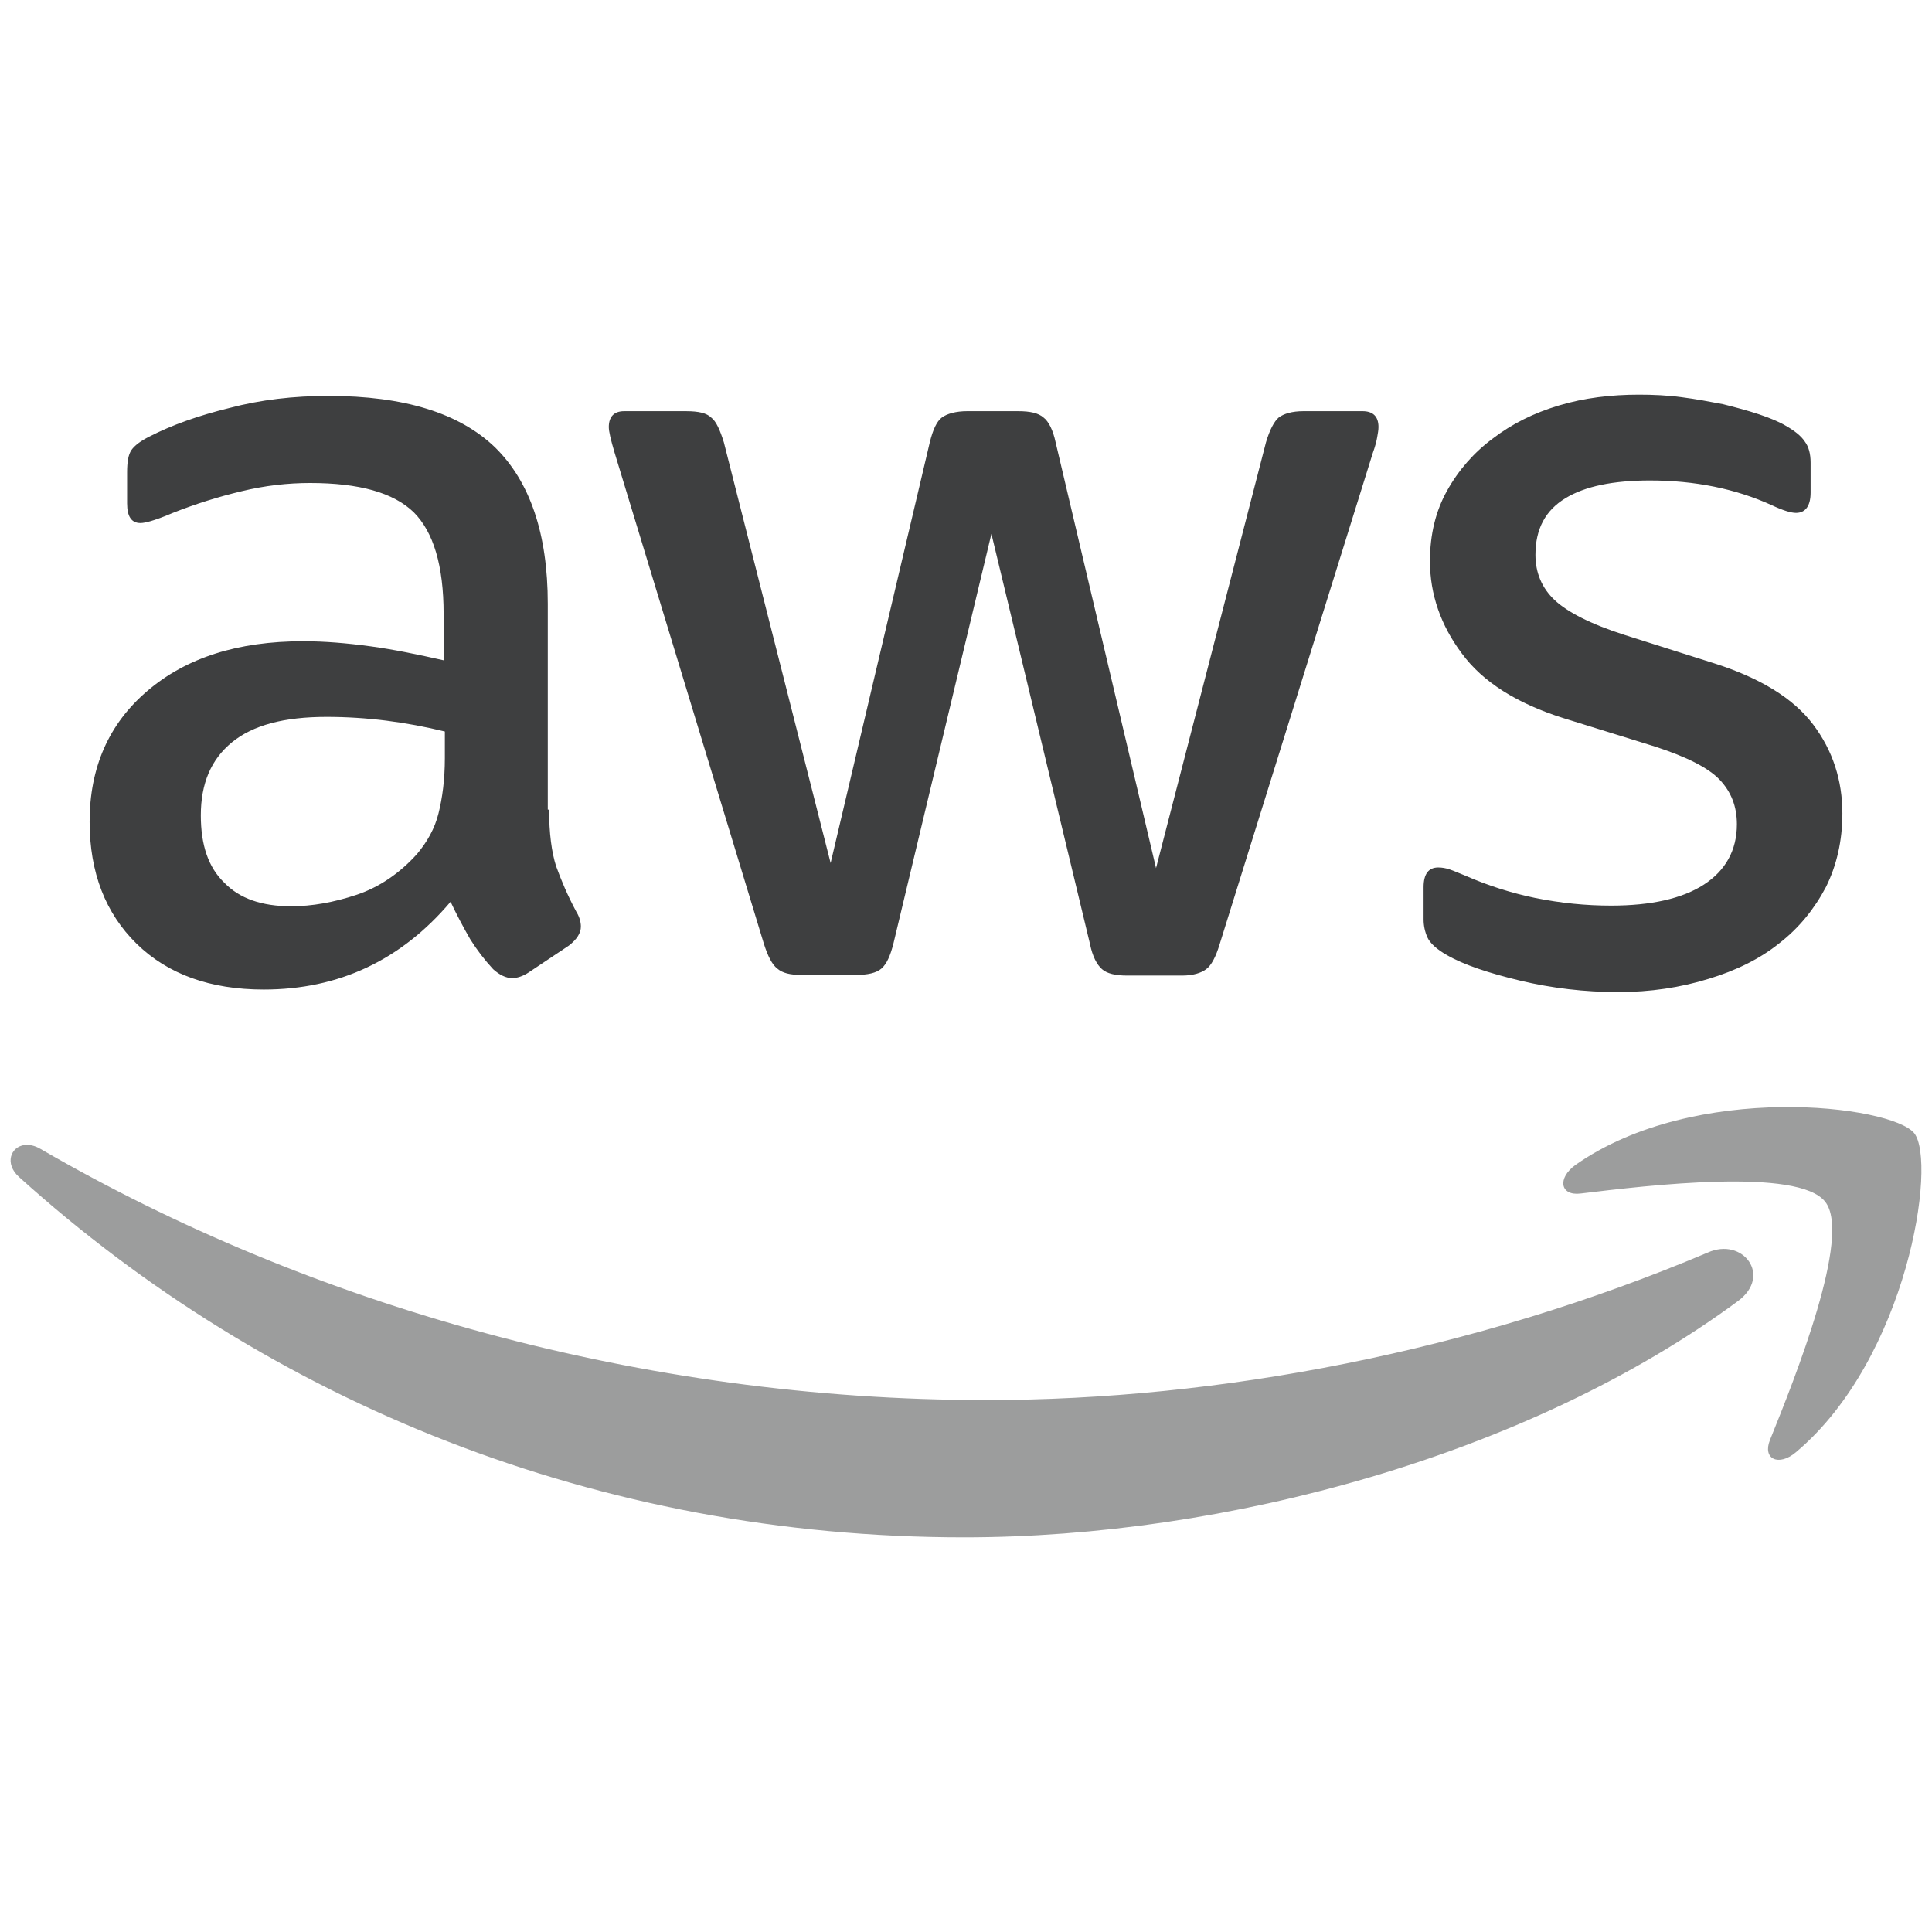 <svg width="128" height="128" viewBox="0 0 128 128" fill="none" xmlns="http://www.w3.org/2000/svg">
<path d="M36.379 53.64C36.379 55.2 36.547 56.465 36.844 57.39C37.18 58.316 37.602 59.328 38.191 60.422C38.398 60.758 38.484 61.094 38.484 61.391C38.484 61.809 38.23 62.231 37.684 62.652L35.031 64.422C34.652 64.672 34.273 64.801 33.938 64.801C33.516 64.801 33.094 64.59 32.672 64.211C32.106 63.6 31.598 62.937 31.156 62.231C30.688 61.421 30.252 60.592 29.852 59.746C26.57 63.621 22.442 65.559 17.472 65.559C13.937 65.559 11.117 64.547 9.051 62.527C6.988 60.504 5.937 57.809 5.937 54.441C5.937 50.863 7.199 47.957 9.77 45.77C12.336 43.578 15.746 42.484 20.086 42.484C21.516 42.484 22.988 42.609 24.546 42.82C26.106 43.031 27.707 43.367 29.391 43.746V40.672C29.391 37.472 28.715 35.242 27.411 33.938C26.061 32.633 23.788 32 20.546 32C19.073 32 17.558 32.168 15.999 32.547C14.451 32.916 12.932 33.395 11.452 33.98C10.776 34.273 10.272 34.441 9.979 34.527C9.683 34.609 9.472 34.652 9.304 34.652C8.714 34.652 8.421 34.23 8.421 33.348V31.285C8.421 30.609 8.503 30.105 8.714 29.809C8.924 29.516 9.304 29.223 9.894 28.926C11.366 28.168 13.136 27.536 15.198 27.031C17.261 26.484 19.452 26.231 21.768 26.231C26.776 26.231 30.44 27.367 32.8 29.641C35.116 31.914 36.292 35.367 36.292 40V53.64H36.379ZM19.285 60.043C20.672 60.043 22.105 59.789 23.621 59.285C25.137 58.777 26.484 57.852 27.621 56.59C28.293 55.79 28.801 54.906 29.051 53.895C29.305 52.883 29.473 51.665 29.473 50.23V48.465C28.198 48.152 26.905 47.911 25.602 47.746C24.288 47.58 22.965 47.497 21.641 47.496C18.821 47.496 16.758 48.043 15.367 49.18C13.98 50.316 13.305 51.914 13.305 54.02C13.305 56 13.809 57.473 14.863 58.484C15.875 59.535 17.348 60.043 19.285 60.043ZM53.094 64.59C52.336 64.59 51.832 64.465 51.496 64.168C51.156 63.914 50.863 63.328 50.609 62.528L40.715 29.98C40.465 29.137 40.335 28.59 40.335 28.293C40.335 27.621 40.672 27.243 41.348 27.243H45.473C46.273 27.243 46.82 27.367 47.117 27.664C47.453 27.914 47.707 28.504 47.957 29.304L55.031 57.18L61.601 29.305C61.809 28.465 62.063 27.915 62.398 27.665C62.738 27.41 63.328 27.242 64.086 27.242H67.453C68.253 27.242 68.801 27.367 69.137 27.664C69.473 27.914 69.77 28.504 69.937 29.304L76.59 57.516L83.875 29.305C84.125 28.465 84.422 27.915 84.715 27.665C85.051 27.41 85.602 27.242 86.359 27.242H90.273C90.949 27.242 91.328 27.578 91.328 28.293C91.328 28.503 91.285 28.715 91.242 28.969C91.199 29.223 91.117 29.559 90.949 30.019L80.801 62.57C80.547 63.41 80.254 63.957 79.914 64.21C79.578 64.465 79.031 64.633 78.316 64.633H74.696C73.895 64.633 73.348 64.503 73.012 64.211C72.672 63.914 72.379 63.367 72.211 62.527L65.684 35.367L59.199 62.484C58.989 63.328 58.739 63.875 58.399 64.168C58.062 64.465 57.473 64.59 56.715 64.59H53.094ZM107.199 65.727C105.012 65.727 102.82 65.473 100.715 64.969C98.609 64.465 96.969 63.914 95.875 63.285C95.199 62.906 94.738 62.485 94.57 62.105C94.404 61.734 94.317 61.332 94.316 60.925V58.777C94.316 57.895 94.652 57.473 95.286 57.473C95.536 57.473 95.789 57.516 96.043 57.602C96.293 57.684 96.672 57.852 97.093 58.02C98.582 58.674 100.135 59.168 101.727 59.496C103.41 59.832 105.051 60 106.738 60C109.391 60 111.453 59.535 112.883 58.61C114.316 57.684 115.074 56.336 115.074 54.61C115.074 53.43 114.695 52.465 113.938 51.664C113.18 50.864 111.746 50.148 109.684 49.473L103.578 47.578C100.504 46.609 98.23 45.18 96.844 43.285C95.454 41.43 94.738 39.367 94.738 37.18C94.738 35.41 95.118 33.852 95.875 32.504C96.627 31.149 97.66 29.972 98.906 29.051C100.168 28.086 101.602 27.367 103.286 26.863C104.969 26.359 106.738 26.148 108.59 26.148C109.516 26.148 110.484 26.191 111.41 26.316C112.379 26.441 113.262 26.609 114.148 26.777C114.988 26.988 115.789 27.199 116.547 27.453C117.305 27.707 117.895 27.957 118.317 28.211C118.907 28.547 119.328 28.883 119.578 29.261C119.832 29.601 119.957 30.063 119.957 30.652V32.632C119.957 33.516 119.621 33.98 118.988 33.98C118.652 33.98 118.105 33.809 117.391 33.473C114.988 32.379 112.293 31.832 109.305 31.832C106.906 31.832 105.012 32.211 103.707 33.012C102.398 33.809 101.727 35.032 101.727 36.758C101.727 37.938 102.148 38.949 102.988 39.746C103.832 40.546 105.391 41.348 107.621 42.062L113.601 43.957C116.633 44.926 118.821 46.273 120.125 48C121.43 49.727 122.063 51.707 122.063 53.895C122.063 55.707 121.683 57.348 120.969 58.777C120.211 60.211 119.199 61.473 117.895 62.484C116.59 63.535 115.031 64.293 113.223 64.844C111.328 65.43 109.348 65.727 107.199 65.727Z" fill="#3E3F40"/>
<path d="M118 73.348C113.568 73.411 108.336 74.4 104.379 77.18C103.156 78.063 103.367 79.242 104.715 79.074C109.223 78.527 119.155 77.348 120.925 79.621C122.695 81.851 118.949 91.241 117.262 95.411C116.758 96.671 117.852 97.18 118.988 96.211C126.398 89.98 128.336 76.969 126.82 75.074C126.063 74.149 122.432 73.284 118 73.348ZM1.63 75.859C0.703 75.975 0.283 77.095 1.262 77.98C17.77 92.882 39.621 101.852 63.875 101.852C81.18 101.852 101.305 96.422 115.156 86.192C117.429 84.504 115.453 81.938 113.136 82.988C97.602 89.558 80.715 92.758 65.348 92.758C42.57 92.758 20.548 86.485 2.695 76.125C2.305 75.894 1.94 75.821 1.631 75.859H1.63Z" fill="#3E3F40" fill-opacity="0.51"/>
</svg>
